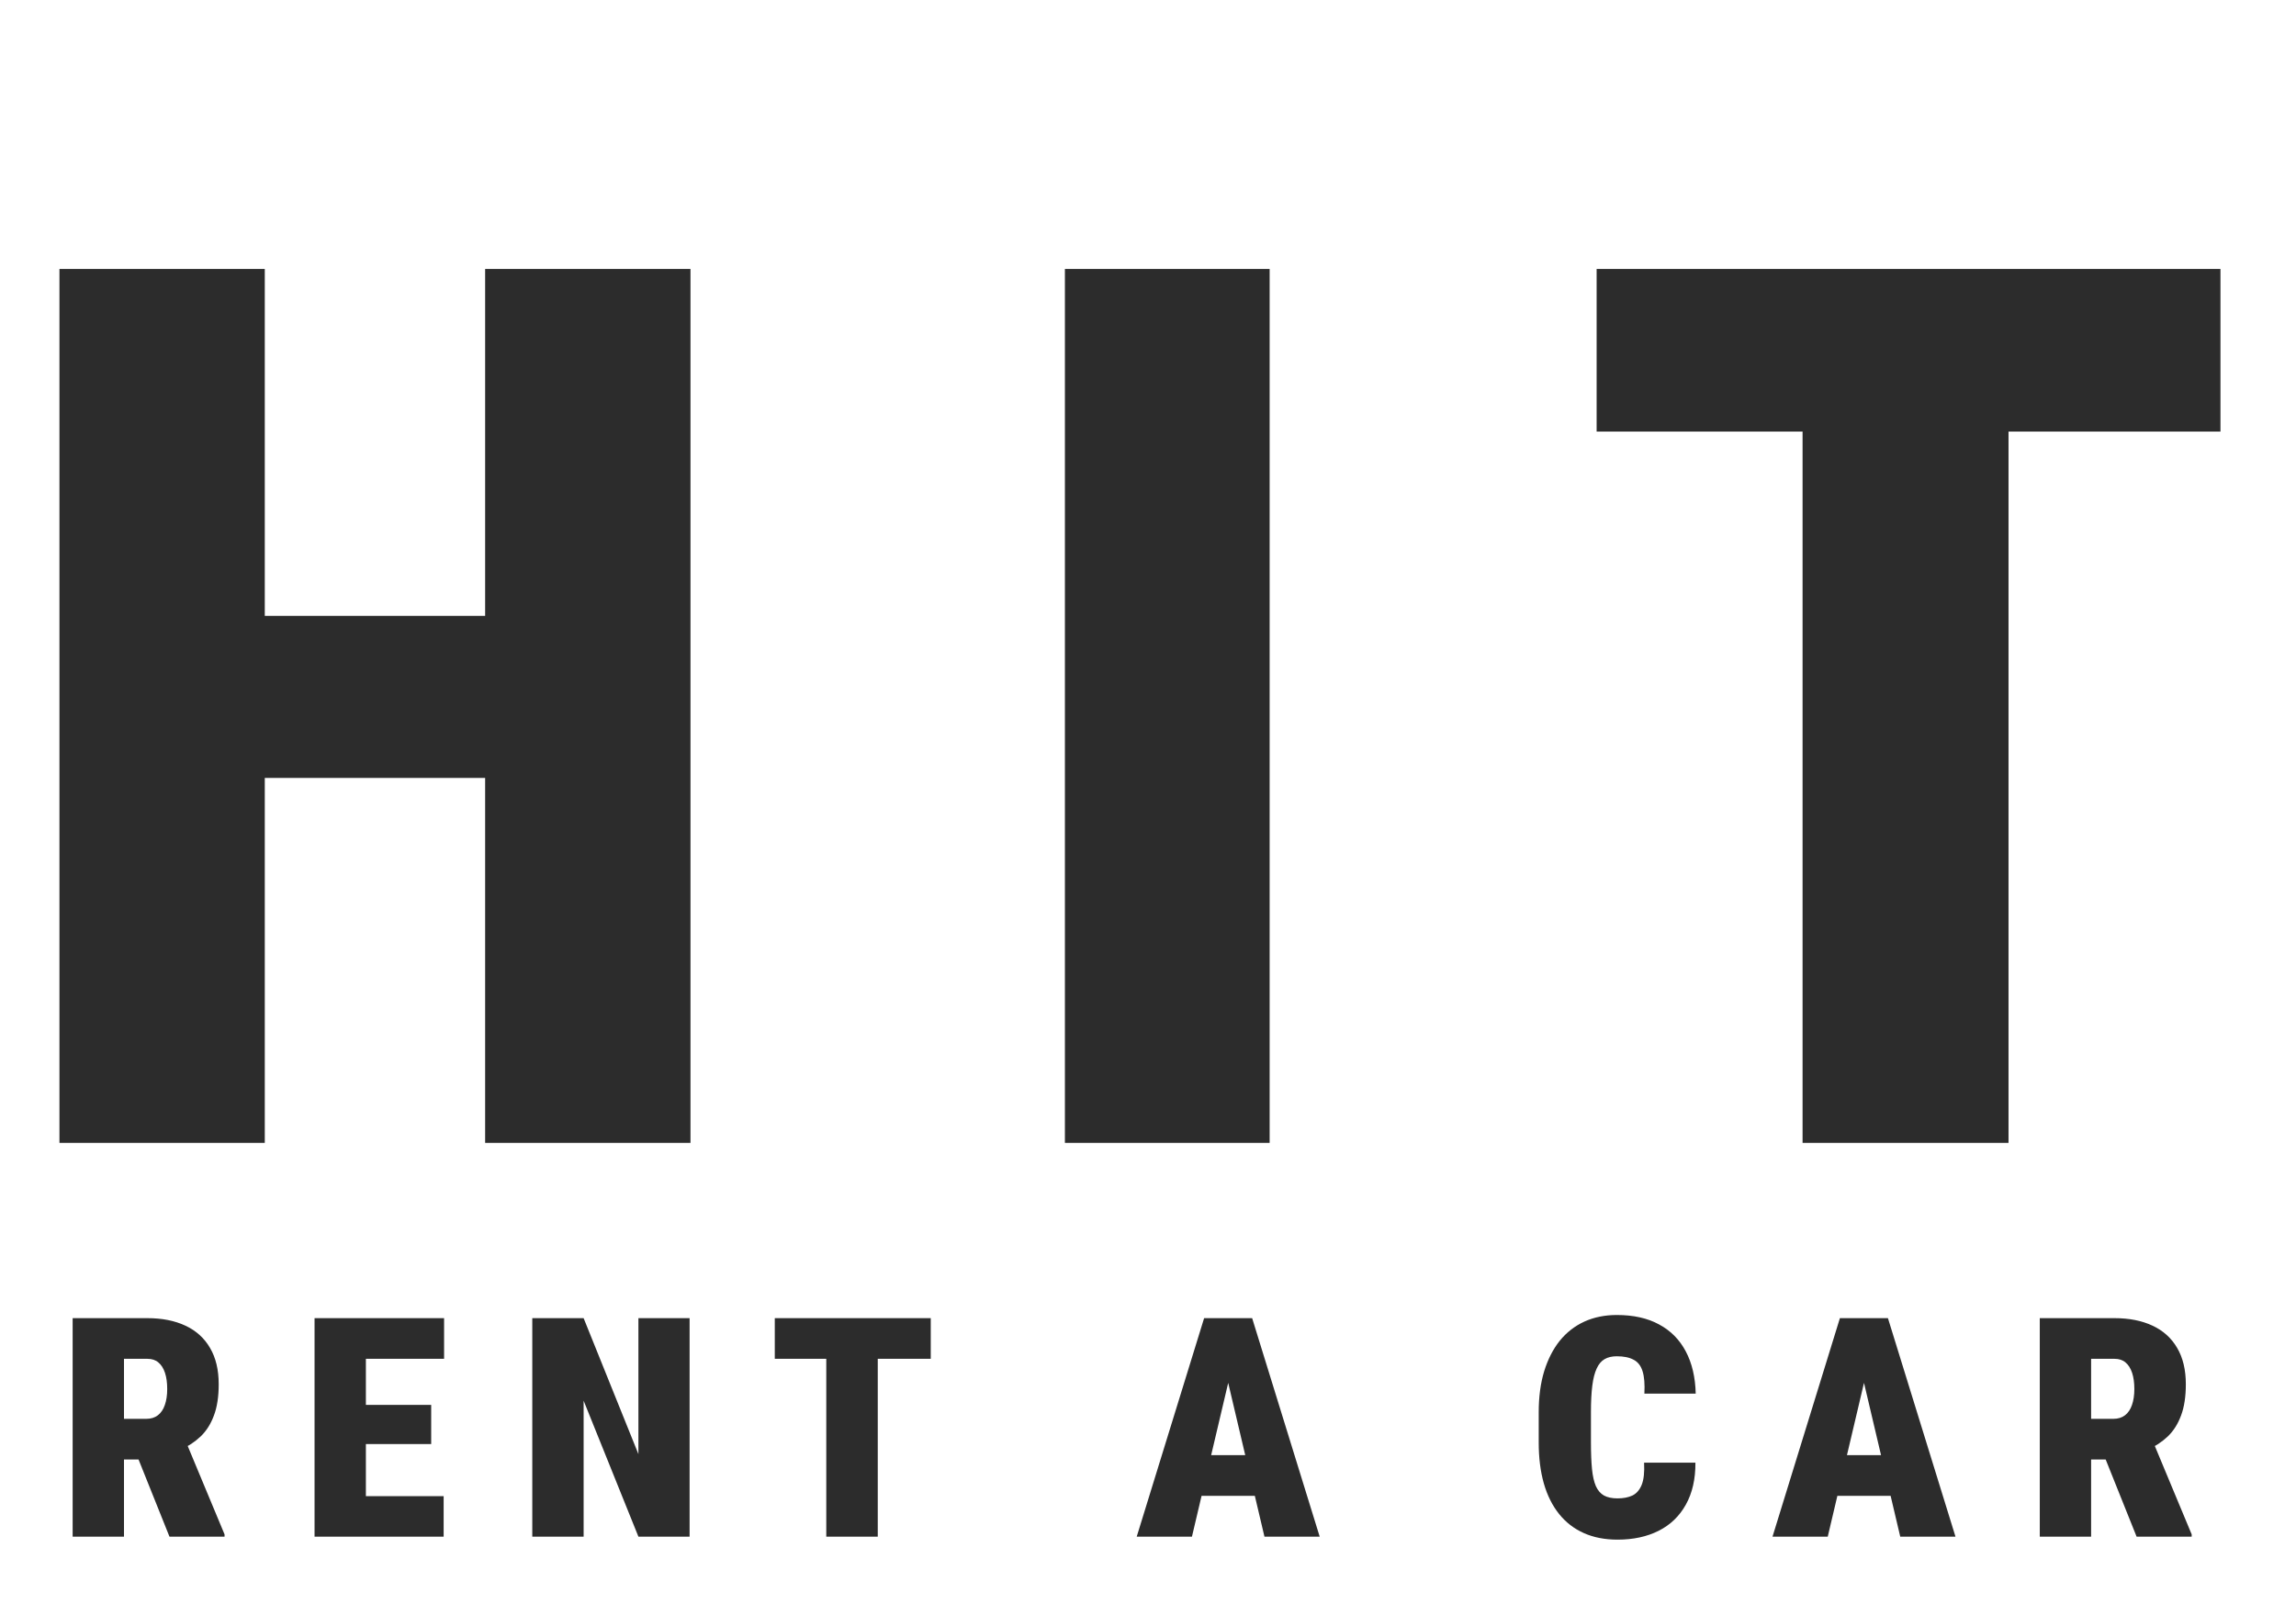 <svg width="239" height="167" viewBox="0 0 239 167" fill="none" xmlns="http://www.w3.org/2000/svg">
<path d="M57.438 64.125V81H20.562V64.125H57.438ZM27.562 28V119H6.188V28H27.562ZM71.875 28V119H50.5V28H71.875ZM132.162 28V119H110.85V28H132.162ZM209.075 28V119H187.637V28H209.075ZM231.137 28V44.938H166.2V28H231.137Z" fill="#2C2C2C"/>
<path d="M7.562 137.25H15.344C16.865 137.25 18.182 137.51 19.297 138.031C20.412 138.552 21.266 139.323 21.859 140.344C22.463 141.365 22.766 142.625 22.766 144.125C22.766 145.427 22.599 146.516 22.266 147.391C21.943 148.266 21.484 148.99 20.891 149.562C20.297 150.125 19.599 150.589 18.797 150.953L17.062 151.969H10.953L10.922 147.734H15.219C15.708 147.734 16.115 147.609 16.438 147.359C16.76 147.109 17 146.755 17.156 146.297C17.323 145.828 17.406 145.271 17.406 144.625C17.406 143.969 17.328 143.406 17.172 142.938C17.016 142.469 16.787 142.109 16.484 141.859C16.193 141.609 15.812 141.484 15.344 141.484H12.906V160H7.562V137.25ZM17.641 160L13.609 149.938L19.266 149.906L23.375 159.766V160H17.641ZM46.181 155.781V160H36.227V155.781H46.181ZM38.087 137.25V160H32.743V137.25H38.087ZM44.884 146.281V150.359H36.227V146.281H44.884ZM46.227 137.25V141.484H36.227V137.25H46.227ZM71.783 137.25V160H66.455L60.752 145.844V160H55.408V137.25H60.752L66.455 151.406V137.25H71.783ZM91.37 137.25V160H86.011V137.25H91.37ZM96.886 137.25V141.484H80.651V137.25H96.886ZM128.309 142.031L124.075 160H118.325L125.341 137.25H128.934L128.309 142.031ZM131.622 160L127.387 142.031L126.684 137.25H130.341L137.372 160H131.622ZM131.794 151.516V155.75H121.934V151.516H131.794ZM171.139 152.297H176.483C176.494 154.005 176.16 155.464 175.483 156.672C174.816 157.87 173.874 158.776 172.655 159.391C171.436 160.005 170.009 160.312 168.374 160.312C167.051 160.312 165.879 160.083 164.858 159.625C163.837 159.167 162.978 158.5 162.28 157.625C161.582 156.75 161.056 155.693 160.702 154.453C160.348 153.203 160.171 151.786 160.171 150.203V147.031C160.171 145.458 160.358 144.047 160.733 142.797C161.119 141.547 161.66 140.484 162.358 139.609C163.066 138.734 163.921 138.068 164.921 137.609C165.931 137.151 167.056 136.922 168.296 136.922C170.035 136.922 171.504 137.25 172.702 137.906C173.91 138.552 174.837 139.49 175.483 140.719C176.129 141.938 176.473 143.401 176.514 145.109H171.171C171.223 144.12 171.16 143.344 170.983 142.781C170.806 142.208 170.494 141.807 170.046 141.578C169.608 141.339 169.025 141.219 168.296 141.219C167.796 141.219 167.374 141.318 167.03 141.516C166.686 141.714 166.41 142.042 166.202 142.5C165.994 142.948 165.842 143.542 165.749 144.281C165.655 145.021 165.608 145.927 165.608 147V150.203C165.608 151.297 165.645 152.214 165.717 152.953C165.79 153.693 165.926 154.292 166.124 154.75C166.332 155.198 166.613 155.521 166.967 155.719C167.332 155.917 167.801 156.016 168.374 156.016C168.978 156.016 169.494 155.917 169.921 155.719C170.348 155.51 170.671 155.141 170.889 154.609C171.108 154.068 171.191 153.297 171.139 152.297ZM194.492 142.031L190.258 160H184.508L191.523 137.25H195.117L194.492 142.031ZM197.804 160L193.57 142.031L192.867 137.25H196.523L203.554 160H197.804ZM197.976 151.516V155.75H188.117V151.516H197.976ZM212.329 137.25H220.11C221.631 137.25 222.949 137.51 224.063 138.031C225.178 138.552 226.032 139.323 226.626 140.344C227.23 141.365 227.532 142.625 227.532 144.125C227.532 145.427 227.365 146.516 227.032 147.391C226.709 148.266 226.251 148.99 225.657 149.562C225.063 150.125 224.365 150.589 223.563 150.953L221.829 151.969H215.719L215.688 147.734H219.985C220.475 147.734 220.881 147.609 221.204 147.359C221.527 147.109 221.766 146.755 221.923 146.297C222.089 145.828 222.173 145.271 222.173 144.625C222.173 143.969 222.094 143.406 221.938 142.938C221.782 142.469 221.553 142.109 221.251 141.859C220.959 141.609 220.579 141.484 220.11 141.484H217.673V160H212.329V137.25ZM222.407 160L218.376 149.938L224.032 149.906L228.141 159.766V160H222.407Z" fill="#2C2C2C"/>
</svg>
